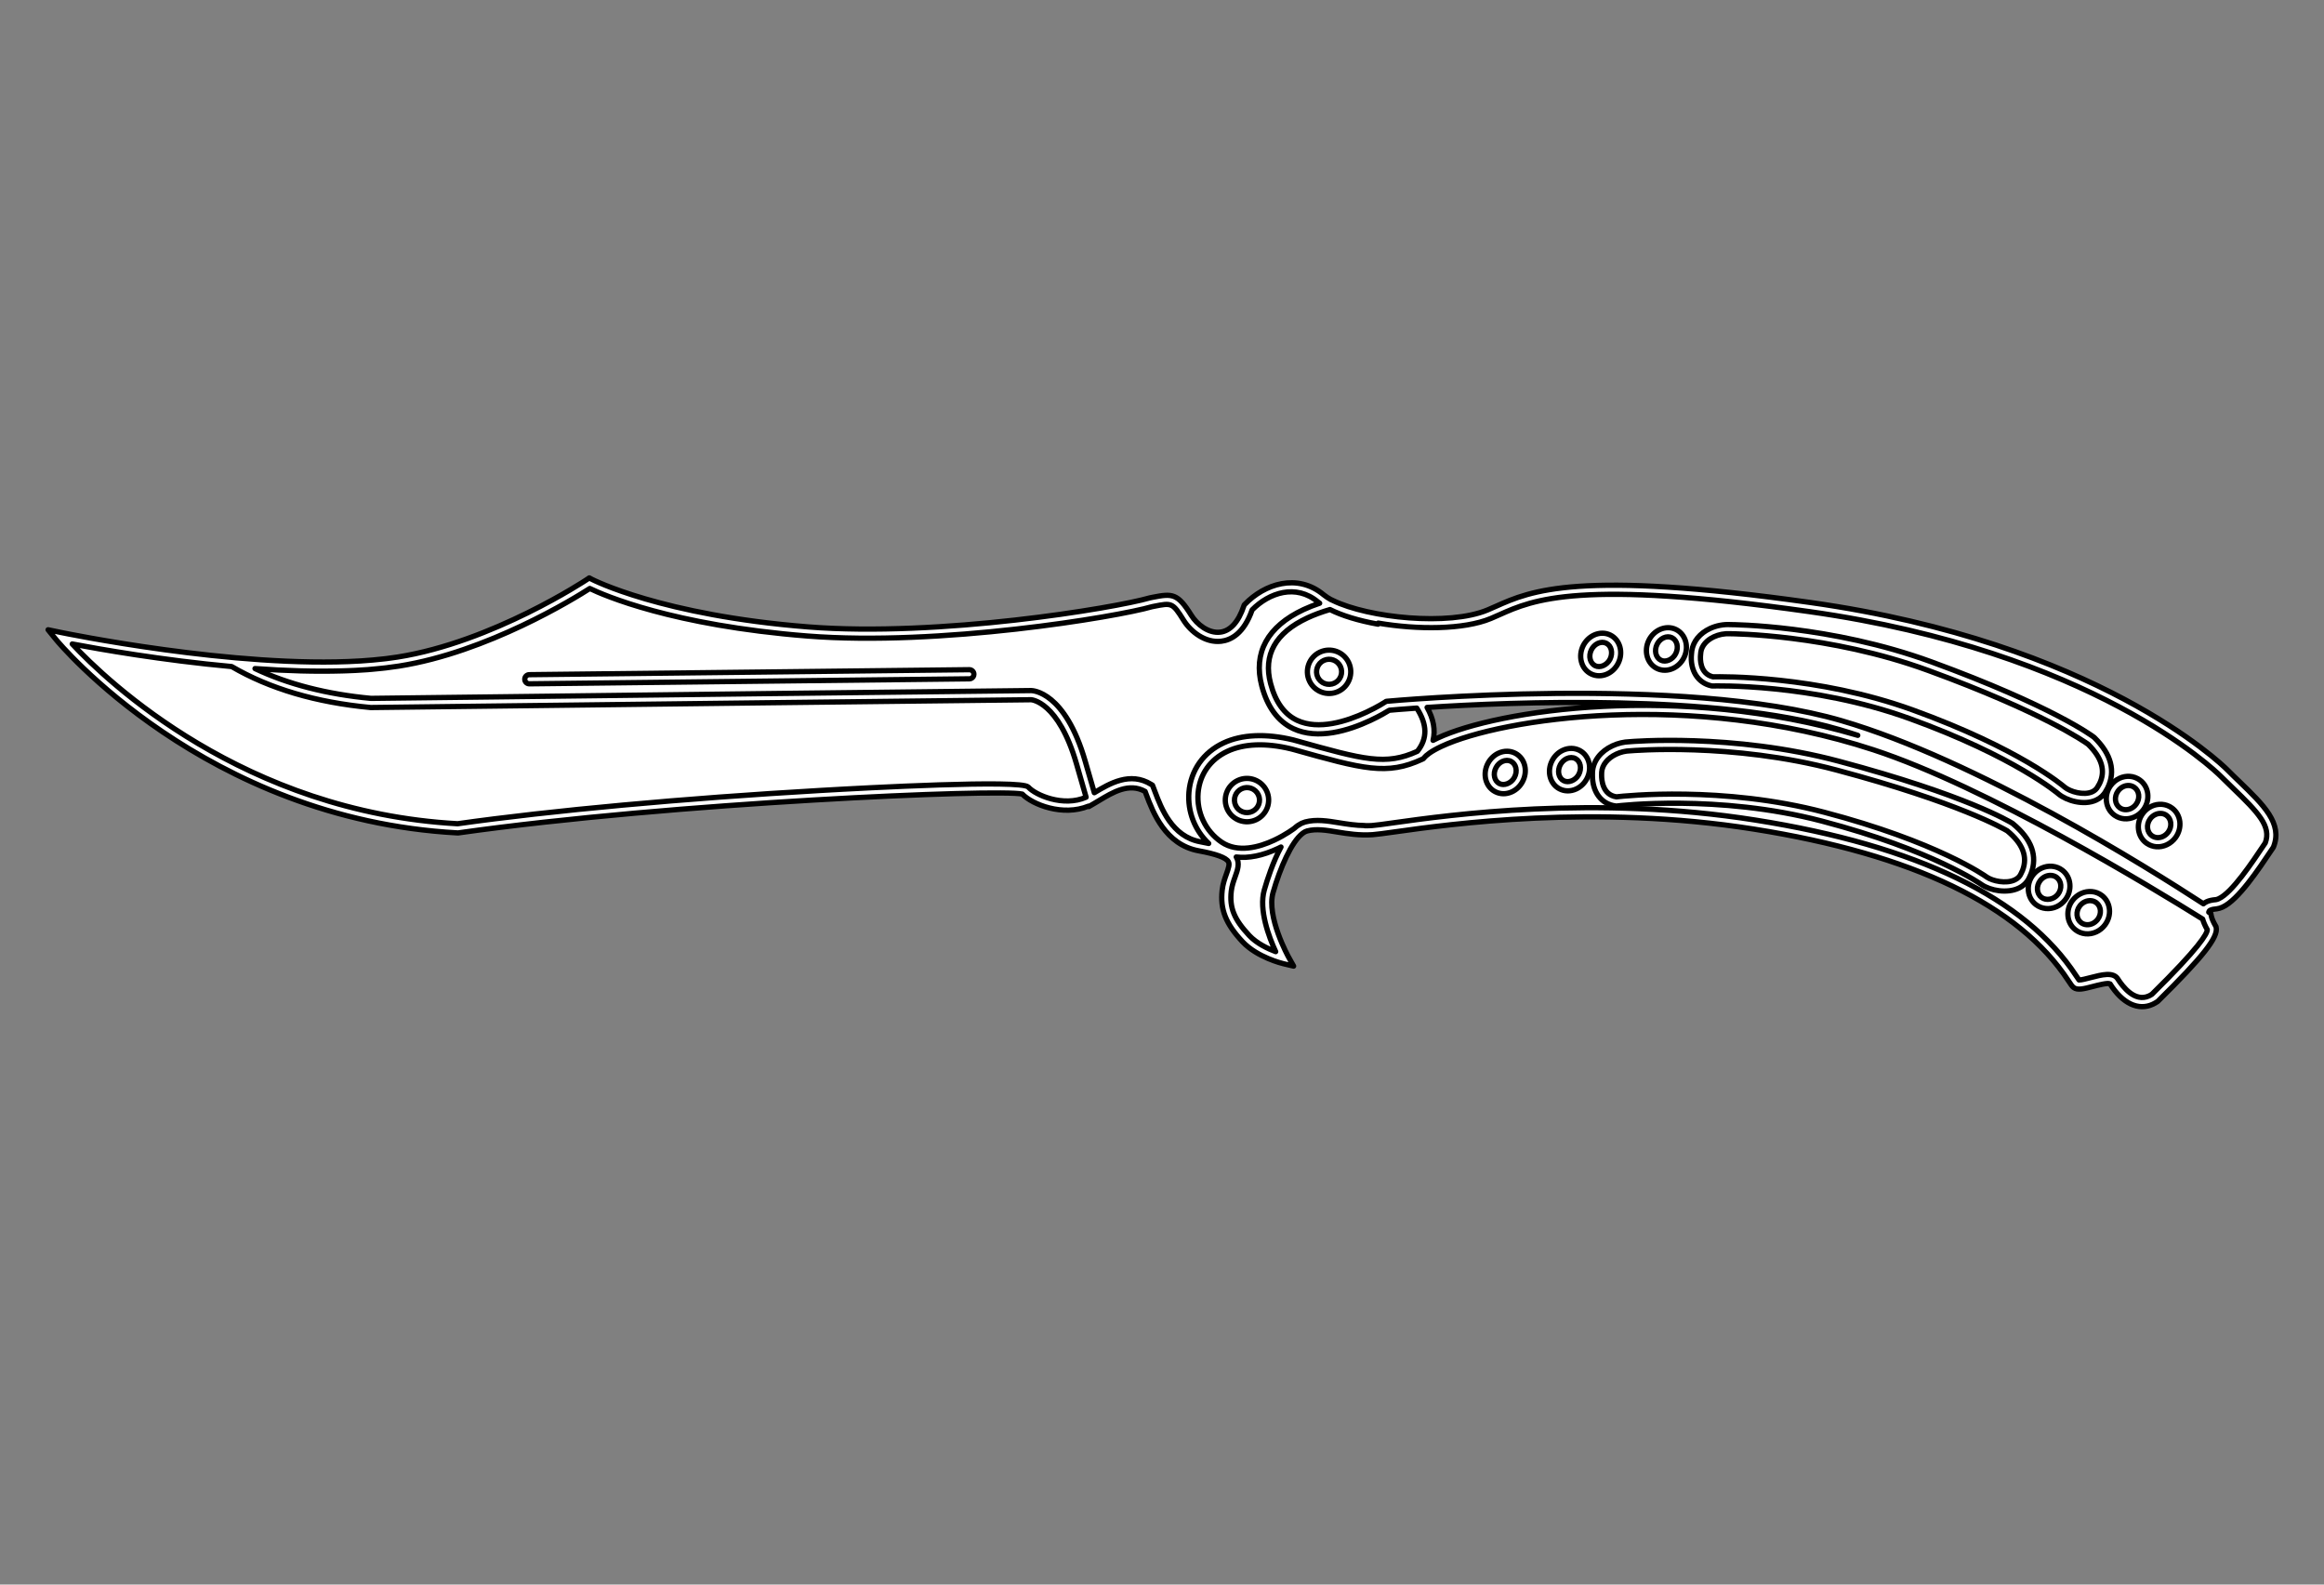 <?xml version="1.0" encoding="UTF-8" standalone="no"?><!DOCTYPE svg PUBLIC "-//W3C//DTD SVG 1.1//EN" "http://www.w3.org/Graphics/SVG/1.1/DTD/svg11.dtd"><svg width="100%" height="100%" viewBox="0 0 660 450" version="1.1" xmlns="http://www.w3.org/2000/svg" xmlns:xlink="http://www.w3.org/1999/xlink" xml:space="preserve" xmlns:serif="http://www.serif.com/" style="fill-rule:evenodd;clip-rule:evenodd;stroke-linecap:round;stroke-linejoin:round;stroke-miterlimit:1.5;"><rect x="0" y="0" width="660" height="450" fill="#808080" stroke="none"/><g id="Knife---Gauntlet" serif:id="Knife - Gauntlet"><g id="Layer1"><path d="M18.082,181.257l13.073,13.798l9.356,6.94l15.095,10.296l15.406,7.686l26.143,10.026l12.233,2.629l9.711,1.403l10.007,1.155l25.78,-3.653l30.545,-2.684l63.425,-4.219l29,-0.736l9.9,-0.36l4.274,0.713l3.176,2.751l5.034,1.204l6.864,-0.284l11.938,-5.682l3.213,0.045l3.289,0.678l1.235,1.235l1.968,5.292l1.211,2.549l2.744,3.783l3.933,2.873l3.904,1.435l4.414,1.004l4.163,1.761l1.133,2.06l-0.833,3.575l-1.101,6.595l0.803,5.297l3.408,4.426l2.472,2.512l4.406,3.089l3.902,1.511l1.016,-0.492l-2.808,-7.118l-1.914,-7.063l0.573,-4.353l4.119,-10.287l2.275,-4.47l3.246,-3.096l2.409,-0.786l3.551,0.339l3.47,-0.05l4.794,0.735l7.869,0.075l7.885,-1.274l12.824,-1.45l7.903,-0.979l7.225,-0.256l11.824,-0.649l9.733,-0.045l7.345,-0.151l7.34,-0.029l10.814,0.914l5.797,0.215l8.296,1.131l9.981,1.123l7.776,1.597l6.515,1.289l5.461,1.234l6.793,1.545l4.741,1.598l13.684,4.24l9.048,3.654l7.608,3.847l5.659,3.314l6.235,4.444l4.225,3.347l4.512,4.04l5.649,6.518l1.747,2.771l1.557,2.424l4.343,-1.119l4.946,-0.962l2.789,2.907l2.81,2.912l3.235,0.774l3.548,-0.657l11.231,-12.118l4.489,-5.49l0.957,-2.575l-1.778,-3.05l-1.103,-2.065l-17.322,-10.465l-29.171,-17.25l-34.265,-16.063l-15.707,-4.379l-20.69,-4.559l-18.618,-2.923l-19.368,-1.168l-23.404,0.946l-13.067,1.433l-13.336,3.044l-8.8,2.332l-6.647,2.705c-0,-0 1.817,-6.499 -0.067,-9.132c-1.883,-2.634 -3.251,-3.273 -3.251,-3.273l-6.9,0.32l-4.484,2.543l-7.564,3.326l-6.414,1.123l-8.222,-0.939l-5.708,-4.322l-2.892,-7.07l-0.63,-6.837l2.191,-5.476l4.161,-4.722l3.532,-2.302l6.719,-3.139l1.172,-1.213l-6.757,-3.885l-5.235,-0.414l-4.54,1.657l-3.932,2.843l-1.918,1.376l-1.372,3.534l-2.275,2.878l-3.535,2.019l-4.99,-0.606l-6.295,-6.638c0,-0 -2.356,-3.518 -4.336,-3.441c-1.979,0.077 -16.48,3.142 -16.48,3.142l-18.405,2.884l-17.692,2.165l-21.715,1.446l-18.177,0.02l-14.14,-0.951l-21.363,-2.795l-15.443,-3.539l-17.305,-5.611l-3.66,-1.262l-11.376,6.718c-0,-0 -15.722,7.183 -17.637,7.916c-1.915,0.732 -14.621,5.052 -16.428,5.697c-1.807,0.645 -17.147,2.835 -19.303,2.927c-2.155,0.091 -15.279,0.382 -15.279,0.382l-15.189,-0.875l-15.724,-1.199l-15.815,-2.388l-16.612,-2.964l-5.788,-0.682Z" style="fill:#fff;stroke:#000;stroke-width:1.5px;"/></g><g id="Layer2"><path d="M376.907,171.622l-4.242,1.881l-6.029,3.088l-3.044,2.437l-3.582,6.331l-1.285,5.792l1.488,5.502l2.237,4.788l3.785,3.838l4.596,1.056l4.823,0.789l5.001,-0.97l6.25,-1.773l5.041,-2.546l2.644,-1.601l17.574,-1.272l15.621,-0.477l11.921,-0.206l10.294,-0.03l7.784,-0.071l10.223,0.486l8.467,0.459l8.703,0.316l8.928,1.034l11.112,1.643l9.748,2.025l8.212,1.83l8.307,3.581l23.422,9.163l23.508,12.399l17.333,9.514l17.697,10.688l12.228,6.257l3.163,-1.036l3.47,-0.816l8.18,-9.536l3.87,-6.091l1.047,-3.354l-1.332,-3.85l-1.783,-2.374l-9.944,-10.593l-10.089,-8.15l-12.685,-8.519l-17.35,-8.931l-14.022,-5.795l-19.595,-6.702l-10.683,-2.919l-10.586,-2.369l-11.277,-2.082l-23.106,-3.528l-12.629,-1.448l-8.451,-0.947l-17.957,-0.923l-16.439,-0.005l-10.975,1.516c0,-0 -7.069,1.906 -10.927,3.759c-3.859,1.852 -5.104,2.807 -9.059,3.415c-3.954,0.609 -15.863,0.222 -15.863,0.222l-12.05,-1.051l-9.277,-3.092l-2.416,-0.752Z" style="fill:#fff;stroke:#000;stroke-width:1.5px;"/></g><path d="M635.97,221.964c-1.125,-1.082 -2.309,-2.217 -3.508,-3.428c-1.472,-1.458 -36.921,-35.933 -118.312,-47.43c-66.03,-9.317 -79.495,-3.299 -89.336,1.089c-0.816,0.367 -1.598,0.705 -2.388,1.04c-10.975,4.57 -33.704,2.277 -43.931,-2.718l-0.449,-0.219l-0.028,0.013c-0.789,-0.449 -1.506,-0.904 -2.073,-1.374c-7.564,-6.307 -16.909,-3.044 -22.408,2.664l-0.201,0.21l-0.09,0.274c-1.52,4.531 -3.849,7.111 -6.726,7.44c-3.345,0.392 -6.605,-2.226 -8.222,-4.828c-3.871,-6.214 -5.348,-6.185 -11.015,-5.063l-0.733,0.152c-10.034,2.911 -59.902,11.187 -97.037,8.249c-41.658,-3.29 -61.29,-13.445 -61.481,-13.547l-0.683,-0.369l-0.646,0.438c-0.264,0.178 -26.818,17.788 -53.823,22.042c-0.981,0.159 -1.987,0.295 -3.006,0.417c-0.243,0.033 -0.495,0.062 -0.742,0.088c-2.137,0.25 -4.34,0.448 -6.61,0.589c-0.086,0.006 -0.166,0.01 -0.246,0.013c-35.346,2.172 -84.496,-7.997 -85.039,-8.111l-3.577,-0.746l2.307,2.838c0.409,0.511 42.186,50.962 113.979,54.848l0.255,-0.009c61.218,-8.662 153.854,-12.526 160.116,-11.018c2.916,2.99 11.503,6.414 18.851,3.41l0.04,0.145l1.442,-0.837c0.448,-0.264 0.905,-0.539 1.385,-0.824c4.037,-2.438 8.615,-5.19 13.171,-2.64c0.109,0.276 0.219,0.572 0.327,0.875c1.878,4.98 5.377,14.249 14.899,15.984c4.928,0.898 7.76,1.931 8.425,3.092c0.406,0.709 0.052,1.773 -0.55,3.458c-0.477,1.326 -1.019,2.833 -1.216,4.613c-0.619,5.452 1.01,9.567 5.791,14.668c4.175,4.445 11.333,6.167 11.632,6.239l2.862,0.672l-1.434,-2.572c-0.066,-0.112 -6.355,-11.517 -4.396,-18.33c2.002,-6.997 5.212,-14.354 8.34,-16.769c0.065,-0.05 0.127,-0.093 0.189,-0.136c0.143,-0.101 0.292,-0.191 0.429,-0.275c0.065,-0.037 0.129,-0.074 0.196,-0.105c0.118,-0.055 0.229,-0.094 0.349,-0.129c0.064,-0.023 0.12,-0.049 0.178,-0.07c2.607,-0.673 5.381,-0.219 8.577,0.311c2.924,0.472 6.242,1.013 10.008,0.751c1.231,-0.091 3.381,-0.387 6.354,-0.803c15.505,-2.177 56.656,-7.946 101.937,-0.778c45.229,7.158 75.275,21.642 89.301,43.046c0.708,1.079 1.069,1.618 1.494,1.944c1.101,0.841 2.913,0.362 5.44,-0.294c1.409,-0.366 4.347,-1.132 4.909,-0.747c3.482,5.544 8.023,7.713 12.155,5.782c0.441,-0.206 0.884,-0.467 1.32,-0.759l0.169,-0.148c12.73,-12.533 17.196,-18.223 16.466,-20.994l-0.045,-0.17l-0.087,-0.143c-0.708,-1.222 -1.128,-2.224 -1.262,-2.992l-0.109,-0.569l-0.484,-0.306c-0.033,-0.012 -0.062,-0.032 -0.098,-0.049l0.069,-0.203c0.021,-0.071 0.067,-0.221 0.424,-0.389c0.386,-0.18 0.98,-0.308 1.821,-0.374c0.521,-0.066 1.069,-0.233 1.634,-0.497c4.433,-2.071 10.001,-10.401 14.06,-16.479l0.267,-0.39l0.125,-0.243c2.614,-6.621 -2.823,-11.873 -9.702,-18.52Zm-330.241,-4.998l2.719,9.435c-6.516,2.861 -14.428,-0.634 -16.433,-2.899c-2.099,-2.131 -45.75,0.209 -59.079,0.982c-38.815,2.24 -76.332,5.685 -102.973,9.449c-60.645,-3.334 -99.493,-40.402 -109.446,-51.048c7.594,1.443 25.571,4.615 45.274,6.408c10.751,6.276 24.002,10.191 39.397,11.627l0.14,0.009c52.377,-0.676 186.192,-2.203 187.5,-2.216c0.078,0.005 7.77,0.464 12.901,18.253Zm22.236,7.753c-0.181,-0.487 -0.348,-0.934 -0.509,-1.335l-0.157,-0.397l-0.364,-0.225c-5.988,-3.719 -11.861,-0.226 -16.156,2.359l-2.566,-8.873c-5.735,-19.912 -14.984,-20.132 -15.387,-20.135c-1.348,0.017 -135.041,1.542 -187.473,2.217c-12.52,-1.172 -23.574,-4.016 -32.93,-8.458c9.108,0.662 17.334,0.864 24.688,0.656c0.478,-0.012 0.947,-0.027 1.423,-0.045c0.784,-0.026 1.566,-0.058 2.332,-0.095c1.186,-0.057 2.352,-0.126 3.503,-0.214c0.44,-0.035 0.863,-0.076 1.295,-0.114c0.943,-0.08 1.876,-0.169 2.79,-0.269c0.395,-0.041 0.797,-0.086 1.184,-0.131c1.238,-0.149 2.457,-0.31 3.644,-0.497c25.208,-3.973 49.97,-19.309 54.219,-22.037c3.857,1.87 23.401,10.466 61.797,13.495c37.458,2.958 87.825,-5.402 97.862,-8.321l0.622,-0.127c4.942,-0.981 5.236,-1.037 8.302,3.892c2.099,3.385 6.24,6.564 10.729,6.041c2.719,-0.317 6.422,-2.129 8.785,-8.907c4.848,-4.9 12.441,-7.467 18.668,-2.273c0.157,0.132 0.344,0.255 0.512,0.381c-1.624,0.548 -3.166,1.153 -4.57,1.808c-10.252,4.791 -14.357,12.286 -11.868,21.68c1.593,6.018 4.609,10.098 8.952,12.135c6.98,3.263 15.756,0.532 21.9,-2.339c2.694,-1.259 4.661,-2.443 5.36,-2.886c0.888,-0.081 3.636,-0.323 7.798,-0.612c3.014,4.687 3.075,8.608 0.187,12.266c-9.017,4.111 -15.056,2.424 -34.543,-3.032l-0.734,-0.201c-7.737,-1.868 -14.583,-1.564 -19.787,0.868c-5.73,2.677 -9.308,7.774 -9.821,13.98c-0.438,5.504 1.675,10.857 5.612,14.561c-0.738,-0.166 -1.521,-0.325 -2.375,-0.477c-8.063,-1.47 -11.106,-9.529 -12.924,-14.339Zm77.319,-23.819c24.084,-1.569 81.977,-3.937 117.028,6.275c1.737,0.51 3.502,1.067 5.281,1.653c-50.859,-15.023 -102.364,-7.147 -119.286,0.759c-0.475,0.222 -0.897,0.44 -1.325,0.661c0.704,-2.924 0.141,-6.053 -1.698,-9.348Zm-46.231,51.832c-1.618,5.646 1.339,13.418 3.231,17.526c-2.257,-0.852 -5.387,-2.332 -7.505,-4.591c-4.303,-4.589 -5.637,-7.882 -5.106,-12.591c0.166,-1.48 0.649,-2.836 1.082,-4.04c0.712,-1.974 1.383,-3.847 0.353,-5.627c-0.008,-0.017 -0.018,-0.025 -0.024,-0.036c3.484,0.429 7.494,-0.376 11.865,-2.418c0.291,-0.136 0.576,-0.283 0.848,-0.416c-2.277,4.237 -3.913,9.292 -4.744,12.193Zm267.8,11.29c-0.027,1.15 -2.238,5.064 -15.696,18.312c-0.284,0.194 -0.561,0.358 -0.846,0.491c-4.07,1.902 -7.549,-2.732 -8.858,-4.804c-1.297,-2.077 -4.583,-1.209 -7.76,-0.385c-1.081,0.28 -2.674,0.705 -3.267,0.661c-0.19,-0.231 -0.523,-0.756 -0.837,-1.223c-14.442,-22.047 -45.087,-36.911 -91.064,-44.183c-45.658,-7.231 -87.097,-1.422 -102.707,0.764c-2.921,0.411 -5.04,0.713 -6.177,0.788c-0.705,0.05 -1.387,0.049 -2.057,0.042l0.001,-0.042c-2.602,-0.03 -4.966,-0.41 -7.262,-0.775c-3.353,-0.544 -6.527,-1.057 -9.66,-0.24c-0.086,0.02 -0.156,0.059 -0.237,0.09c-0.253,0.071 -0.51,0.163 -0.761,0.281c-0.067,0.031 -0.132,0.068 -0.196,0.105c-0.593,0.305 -1.197,0.703 -1.803,1.258l-0.054,0.045c-0.025,0.019 -2.411,1.836 -5.765,3.403c-4.266,1.993 -10.323,3.692 -14.973,0.518c-4.533,-3.098 -7.06,-8.435 -6.624,-13.931c0.429,-5.247 3.464,-9.566 8.327,-11.838c4.668,-2.181 10.921,-2.427 18.036,-0.697l0.683,0.178c19.881,5.571 26.586,7.444 36.648,2.757l0.268,-0.126l0.186,-0.229c0.587,-0.711 1.932,-1.857 5.001,-3.291c17.172,-8.023 70.772,-15.979 122.593,0.971c32.232,10.548 79.164,39.106 93.55,48.089c0.236,0.871 0.671,1.873 1.311,3.011Zm16.469,-24.646l-0.186,0.271c-3.671,5.495 -9.228,13.805 -13.007,15.571c-0.324,0.151 -0.608,0.243 -0.808,0.268c-1.109,0.089 -1.978,0.284 -2.654,0.6c-0.347,0.162 -0.645,0.356 -0.907,0.581c-15.698,-10.23 -64.502,-40.842 -102.741,-51.988c-45.353,-13.224 -128.193,-5.608 -129.025,-5.539l-0.324,0.035l-0.267,0.173c-0.02,0.016 -2.158,1.416 -5.316,2.892c-5.635,2.633 -13.628,5.176 -19.7,2.339c-3.615,-1.688 -6.158,-5.206 -7.542,-10.444c-2.158,-8.131 1.357,-14.411 10.452,-18.661c1.901,-0.888 4.055,-1.684 6.404,-2.372c3.394,1.71 8.064,3.151 13.65,4.158l0.055,-0.305c11.093,1.907 24.285,1.893 31.989,-1.312c0.812,-0.345 1.616,-0.694 2.455,-1.072c9.551,-4.265 22.627,-10.109 87.917,-0.889c80.544,11.362 115.396,45.258 116.838,46.696c1.215,1.216 2.405,2.363 3.535,3.456c7.232,6.966 10.938,10.846 9.182,15.542Z" style="fill:#fff;stroke:#000;stroke-width:1.5px;"/><path d="M275.27,190.184l-124.959,1.415c-0.718,0.008 -1.294,0.598 -1.28,1.313c0.009,0.718 0.595,1.288 1.308,1.282l124.964,-1.417c0.191,-0.001 0.374,-0.045 0.53,-0.119c0.453,-0.211 0.758,-0.667 0.75,-1.194c-0.003,-0.707 -0.593,-1.283 -1.313,-1.28Z" style="fill:#fff;stroke:#000;stroke-width:1.5px;"/><path d="M374.842,185.205c-3.08,1.439 -4.411,5.105 -2.972,8.185c1.437,3.075 5.105,4.412 8.186,2.973c3.08,-1.44 4.411,-5.106 2.972,-8.186c-1.439,-3.08 -5.106,-4.412 -8.186,-2.972Zm4.114,8.804c-1.778,0.831 -3.899,0.065 -4.733,-1.718c-0.83,-1.778 -0.059,-3.902 1.719,-4.733c1.778,-0.83 3.902,-0.059 4.732,1.719c0.834,1.783 0.065,3.899 -1.718,4.732Z" style="fill:#fff;stroke:#000;stroke-width:1.5px;"/><path d="M351.524,221.632c-3.08,1.44 -4.409,5.111 -2.97,8.192c1.437,3.074 5.103,4.406 8.183,2.966c3.075,-1.436 4.412,-5.105 2.975,-8.18c-1.436,-3.074 -5.114,-4.414 -8.188,-2.978Zm4.116,8.81c-1.777,0.831 -3.902,0.06 -4.73,-1.712c-0.833,-1.784 -0.062,-3.908 1.716,-4.739c1.772,-0.828 3.902,-0.059 4.735,1.724c0.834,1.77 0.057,3.897 -1.721,4.727Z" style="fill:#fff;stroke:#000;stroke-width:1.5px;"/><path d="M475.985,178.776c-1.427,-0.708 -3.123,-0.693 -4.654,0.023c-1.303,0.609 -2.394,1.684 -3.068,3.027c-1.505,3.046 -0.493,6.625 2.248,7.987c1.427,0.709 3.122,0.707 4.66,-0.011c1.302,-0.609 2.393,-1.684 3.062,-3.038c1.504,-3.032 0.504,-6.617 -2.248,-7.988Zm-0.082,6.836c-0.835,1.697 -2.821,2.578 -4.232,1.875c-1.463,-0.726 -1.945,-2.749 -1.072,-4.512c0.402,-0.814 1.057,-1.468 1.834,-1.831c0.816,-0.381 1.673,-0.4 2.4,-0.038c1.466,0.732 1.95,2.746 1.07,4.506Z" style="fill:#fff;stroke:#000;stroke-width:1.5px;"/><path d="M452.665,180.363c-1.303,0.608 -2.391,1.689 -3.062,3.024c-0.712,1.449 -0.896,3.067 -0.496,4.549c0.409,1.546 1.384,2.773 2.746,3.444c1.428,0.708 3.123,0.707 4.66,-0.012c1.302,-0.608 2.391,-1.689 3.054,-3.041c1.508,-3.04 0.501,-6.622 -2.245,-7.982c-1.433,-0.706 -3.131,-0.696 -4.657,0.018Zm4.583,6.821c-0.846,1.702 -2.834,2.577 -4.246,1.874c-0.678,-0.343 -1.172,-0.978 -1.385,-1.784c-0.236,-0.87 -0.122,-1.836 0.315,-2.721c0.406,-0.823 1.061,-1.477 1.832,-1.837c0.822,-0.384 1.673,-0.4 2.406,-0.041c1.468,0.724 1.945,2.749 1.078,4.509Z" style="fill:#fff;stroke:#000;stroke-width:1.5px;"/><path d="M448.661,213.146c-1.475,-0.795 -3.241,-0.815 -4.851,-0.062c-1.236,0.577 -2.292,1.581 -2.969,2.844c-1.608,2.985 -0.73,6.6 1.967,8.057c1.467,0.793 3.236,0.818 4.846,0.066c1.241,-0.58 2.297,-1.585 2.974,-2.847c1.614,-2.989 0.727,-6.606 -1.967,-8.058Zm-0.319,6.824c-0.898,1.665 -2.923,2.475 -4.3,1.729c-1.437,-0.772 -1.844,-2.809 -0.915,-4.537c0.418,-0.767 1.053,-1.377 1.785,-1.719c0.861,-0.403 1.78,-0.403 2.518,-0.005c1.437,0.772 1.843,2.809 0.912,4.532Z" style="fill:#fff;stroke:#000;stroke-width:1.5px;"/><path d="M425.548,213.893c-1.241,0.58 -2.289,1.587 -2.969,2.845c-0.766,1.42 -0.994,3.032 -0.656,4.528c0.359,1.556 1.292,2.809 2.628,3.526c1.47,0.798 3.236,0.818 4.846,0.065c1.241,-0.579 2.297,-1.584 2.971,-2.838c0.767,-1.421 0.999,-3.021 0.661,-4.518c-0.356,-1.564 -1.289,-2.817 -2.628,-3.54c-1.475,-0.795 -3.243,-0.82 -4.853,-0.068Zm4.945,4.186c0.201,0.881 0.056,1.84 -0.417,2.708c-0.891,1.663 -2.927,2.465 -4.294,1.728c-0.669,-0.369 -1.146,-1.011 -1.323,-1.827c-0.211,-0.889 -0.059,-1.846 0.409,-2.711c0.409,-0.77 1.047,-1.388 1.779,-1.73c0.861,-0.403 1.78,-0.403 2.52,0c0.665,0.357 1.139,1.008 1.326,1.832Z" style="fill:#fff;stroke:#000;stroke-width:1.5px;"/><path d="M608.769,229.865c0.941,-1.325 1.358,-2.909 1.171,-4.477c-0.206,-1.606 -1.008,-2.988 -2.284,-3.897c-1.666,-1.19 -3.823,-1.361 -5.763,-0.454c-0.995,0.465 -1.859,1.195 -2.516,2.108c-1.969,2.766 -1.473,6.511 1.12,8.372c1.666,1.189 3.82,1.354 5.76,0.448c0.989,-0.462 1.861,-1.19 2.512,-2.1Zm-6.759,-0.458c-1.43,-1.021 -1.658,-3.155 -0.517,-4.751c0.393,-0.544 0.91,-0.983 1.502,-1.26c1.079,-0.504 2.261,-0.423 3.152,0.216c0.675,0.482 1.102,1.222 1.22,2.1c0.108,0.916 -0.132,1.86 -0.703,2.65c-0.392,0.545 -0.912,0.978 -1.504,1.255c-1.087,0.501 -2.267,0.426 -3.15,-0.21Z" style="fill:#fff;stroke:#000;stroke-width:1.5px;"/><path d="M611.004,228.977c-0.995,0.465 -1.862,1.19 -2.513,2.101c-0.949,1.321 -1.363,2.911 -1.17,4.476c0.197,1.604 1.008,2.989 2.278,3.9c1.666,1.19 3.821,1.355 5.76,0.449c0.995,-0.465 1.862,-1.19 2.518,-2.103c0.944,-1.319 1.356,-2.915 1.171,-4.477c-0.203,-1.601 -1.008,-2.988 -2.284,-3.897c-1.636,-1.17 -3.843,-1.344 -5.76,-0.449Zm5.468,4.664c0.114,0.914 -0.134,1.855 -0.705,2.645c-0.39,0.55 -0.909,0.984 -1.502,1.261c-1.079,0.504 -2.261,0.423 -3.149,-0.211c-0.672,-0.476 -1.108,-1.233 -1.214,-2.102c-0.117,-0.92 0.129,-1.852 0.699,-2.643c0.388,-0.555 0.91,-0.983 1.502,-1.26c1.079,-0.504 2.259,-0.429 3.147,0.205c0.683,0.485 1.108,1.233 1.222,2.105Z" style="fill:#fff;stroke:#000;stroke-width:1.5px;"/><path d="M587.825,251.099c-0.139,-1.61 -0.908,-3.022 -2.149,-3.974c-1.659,-1.275 -3.939,-1.49 -5.94,-0.555c-0.922,0.431 -1.749,1.096 -2.384,1.924c-2.064,2.694 -1.695,6.458 0.829,8.405c1.666,1.278 3.946,1.493 5.942,0.561c0.928,-0.434 1.752,-1.105 2.387,-1.932c0.992,-1.288 1.456,-2.86 1.315,-4.429Zm-3.374,2.85c-1.155,1.507 -3.355,1.915 -4.692,0.891c-1.385,-1.069 -1.546,-3.207 -0.351,-4.76c0.386,-0.5 0.88,-0.901 1.428,-1.157c1.118,-0.522 2.374,-0.414 3.264,0.266c0.66,0.509 1.065,1.273 1.144,2.142c0.078,0.911 -0.204,1.853 -0.793,2.618Z" style="fill:#fff;stroke:#000;stroke-width:1.5px;"/><path d="M590.993,253.753c-0.928,0.434 -1.755,1.099 -2.39,1.927c-0.986,1.285 -1.458,2.854 -1.315,4.428c0.139,1.611 0.908,3.022 2.147,3.969c1.666,1.278 3.938,1.49 5.934,0.558c0.933,-0.436 1.754,-1.099 2.389,-1.927c2.067,-2.689 1.695,-6.458 -0.826,-8.4c-1.666,-1.278 -3.938,-1.49 -5.939,-0.555Zm4.712,7.374c-0.389,0.495 -0.883,0.896 -1.436,1.154c-1.112,0.52 -2.36,0.415 -3.256,-0.263c-0.66,-0.509 -1.065,-1.273 -1.146,-2.147c-0.083,-0.922 0.198,-1.85 0.793,-2.618c0.385,-0.501 0.876,-0.893 1.43,-1.152c1.112,-0.52 2.365,-0.418 3.261,0.26c1.393,1.073 1.543,3.216 0.354,4.766Z" style="fill:#fff;stroke:#000;stroke-width:1.5px;"/><path d="M576.779,248.169c1.943,-5.082 0.202,-9.887 -5.178,-14.287l-0.124,-0.091c-0.508,-0.315 -12.852,-7.916 -49.233,-17.608c-30.277,-8.07 -59.225,-5.57 -59.433,-5.548c-1.66,0.047 -3.352,0.449 -4.895,1.17c-3.348,1.564 -5.458,4.307 -5.662,7.399l-0.013,0.919c-0.048,4.824 2.56,8.263 6.629,8.766l0.32,0.001c0.289,-0.04 28.712,-3.458 58.203,4.284c31.573,8.294 45.235,17.943 45.397,18.058c2.465,1.688 7.173,2.553 10.483,1.007c1.453,-0.679 2.529,-1.788 3.098,-3.164l0.408,-0.906Zm-2.785,-0.129c-0.345,0.836 -0.943,1.435 -1.827,1.848c-2.482,1.16 -6.288,0.316 -7.89,-0.781c-0.558,-0.407 -14.11,-10.011 -46.224,-18.441c-28.775,-7.566 -56.55,-4.655 -59.001,-4.375c-3.951,-0.585 -4.216,-4.84 -4.206,-6.132l0.017,-0.853c0.129,-2.069 1.688,-3.996 4.164,-5.153c1.219,-0.569 2.558,-0.895 3.95,-0.933c0.288,-0.025 28.769,-2.49 58.604,5.465c34.6,9.217 47.458,16.667 48.464,17.259c4.417,3.637 5.837,7.332 4.359,11.21l-0.41,0.886Z" style="fill:#fff;stroke:#000;stroke-width:1.5px;"/><path d="M598.543,223.78c2.33,-4.78 1.059,-9.6 -3.765,-14.327l-0.124,-0.106c-0.466,-0.354 -11.744,-8.794 -46.127,-21.381c-28.604,-10.465 -56.856,-10.587 -57.052,-10.583c-1.965,-0.124 -4.043,0.268 -5.854,1.114c-2.862,1.337 -4.736,3.609 -5.155,6.284l-0.093,0.894c-0.469,4.68 1.763,8.262 5.685,9.106l0.319,0.028c0.276,-0.007 28.063,-0.839 55.942,9.256c29.835,10.796 42.203,21.335 42.351,21.464c2.153,1.779 7.063,3.353 10.658,1.674c1.218,-0.569 2.15,-1.447 2.735,-2.572l0.48,-0.851Zm-2.76,-0.413c-0.355,0.67 -0.859,1.15 -1.557,1.477c-2.455,1.146 -6.33,-0.019 -7.874,-1.3c-0.516,-0.447 -12.789,-10.928 -43.145,-21.923c-27.188,-9.84 -54.313,-9.473 -56.75,-9.41c-3.735,-0.911 -3.626,-5.021 -3.507,-6.269l0.085,-0.823c0.276,-1.742 1.623,-3.305 3.685,-4.269c1.42,-0.663 3.052,-0.976 4.664,-0.878c0.284,0.01 28.067,0.119 56.25,10.441c32.661,11.947 44.461,20.28 45.384,20.958c3.949,3.89 4.991,7.578 3.231,11.186l-0.466,0.81Z" style="fill:#fff;stroke:#000;stroke-width:1.5px;"/></g></svg>